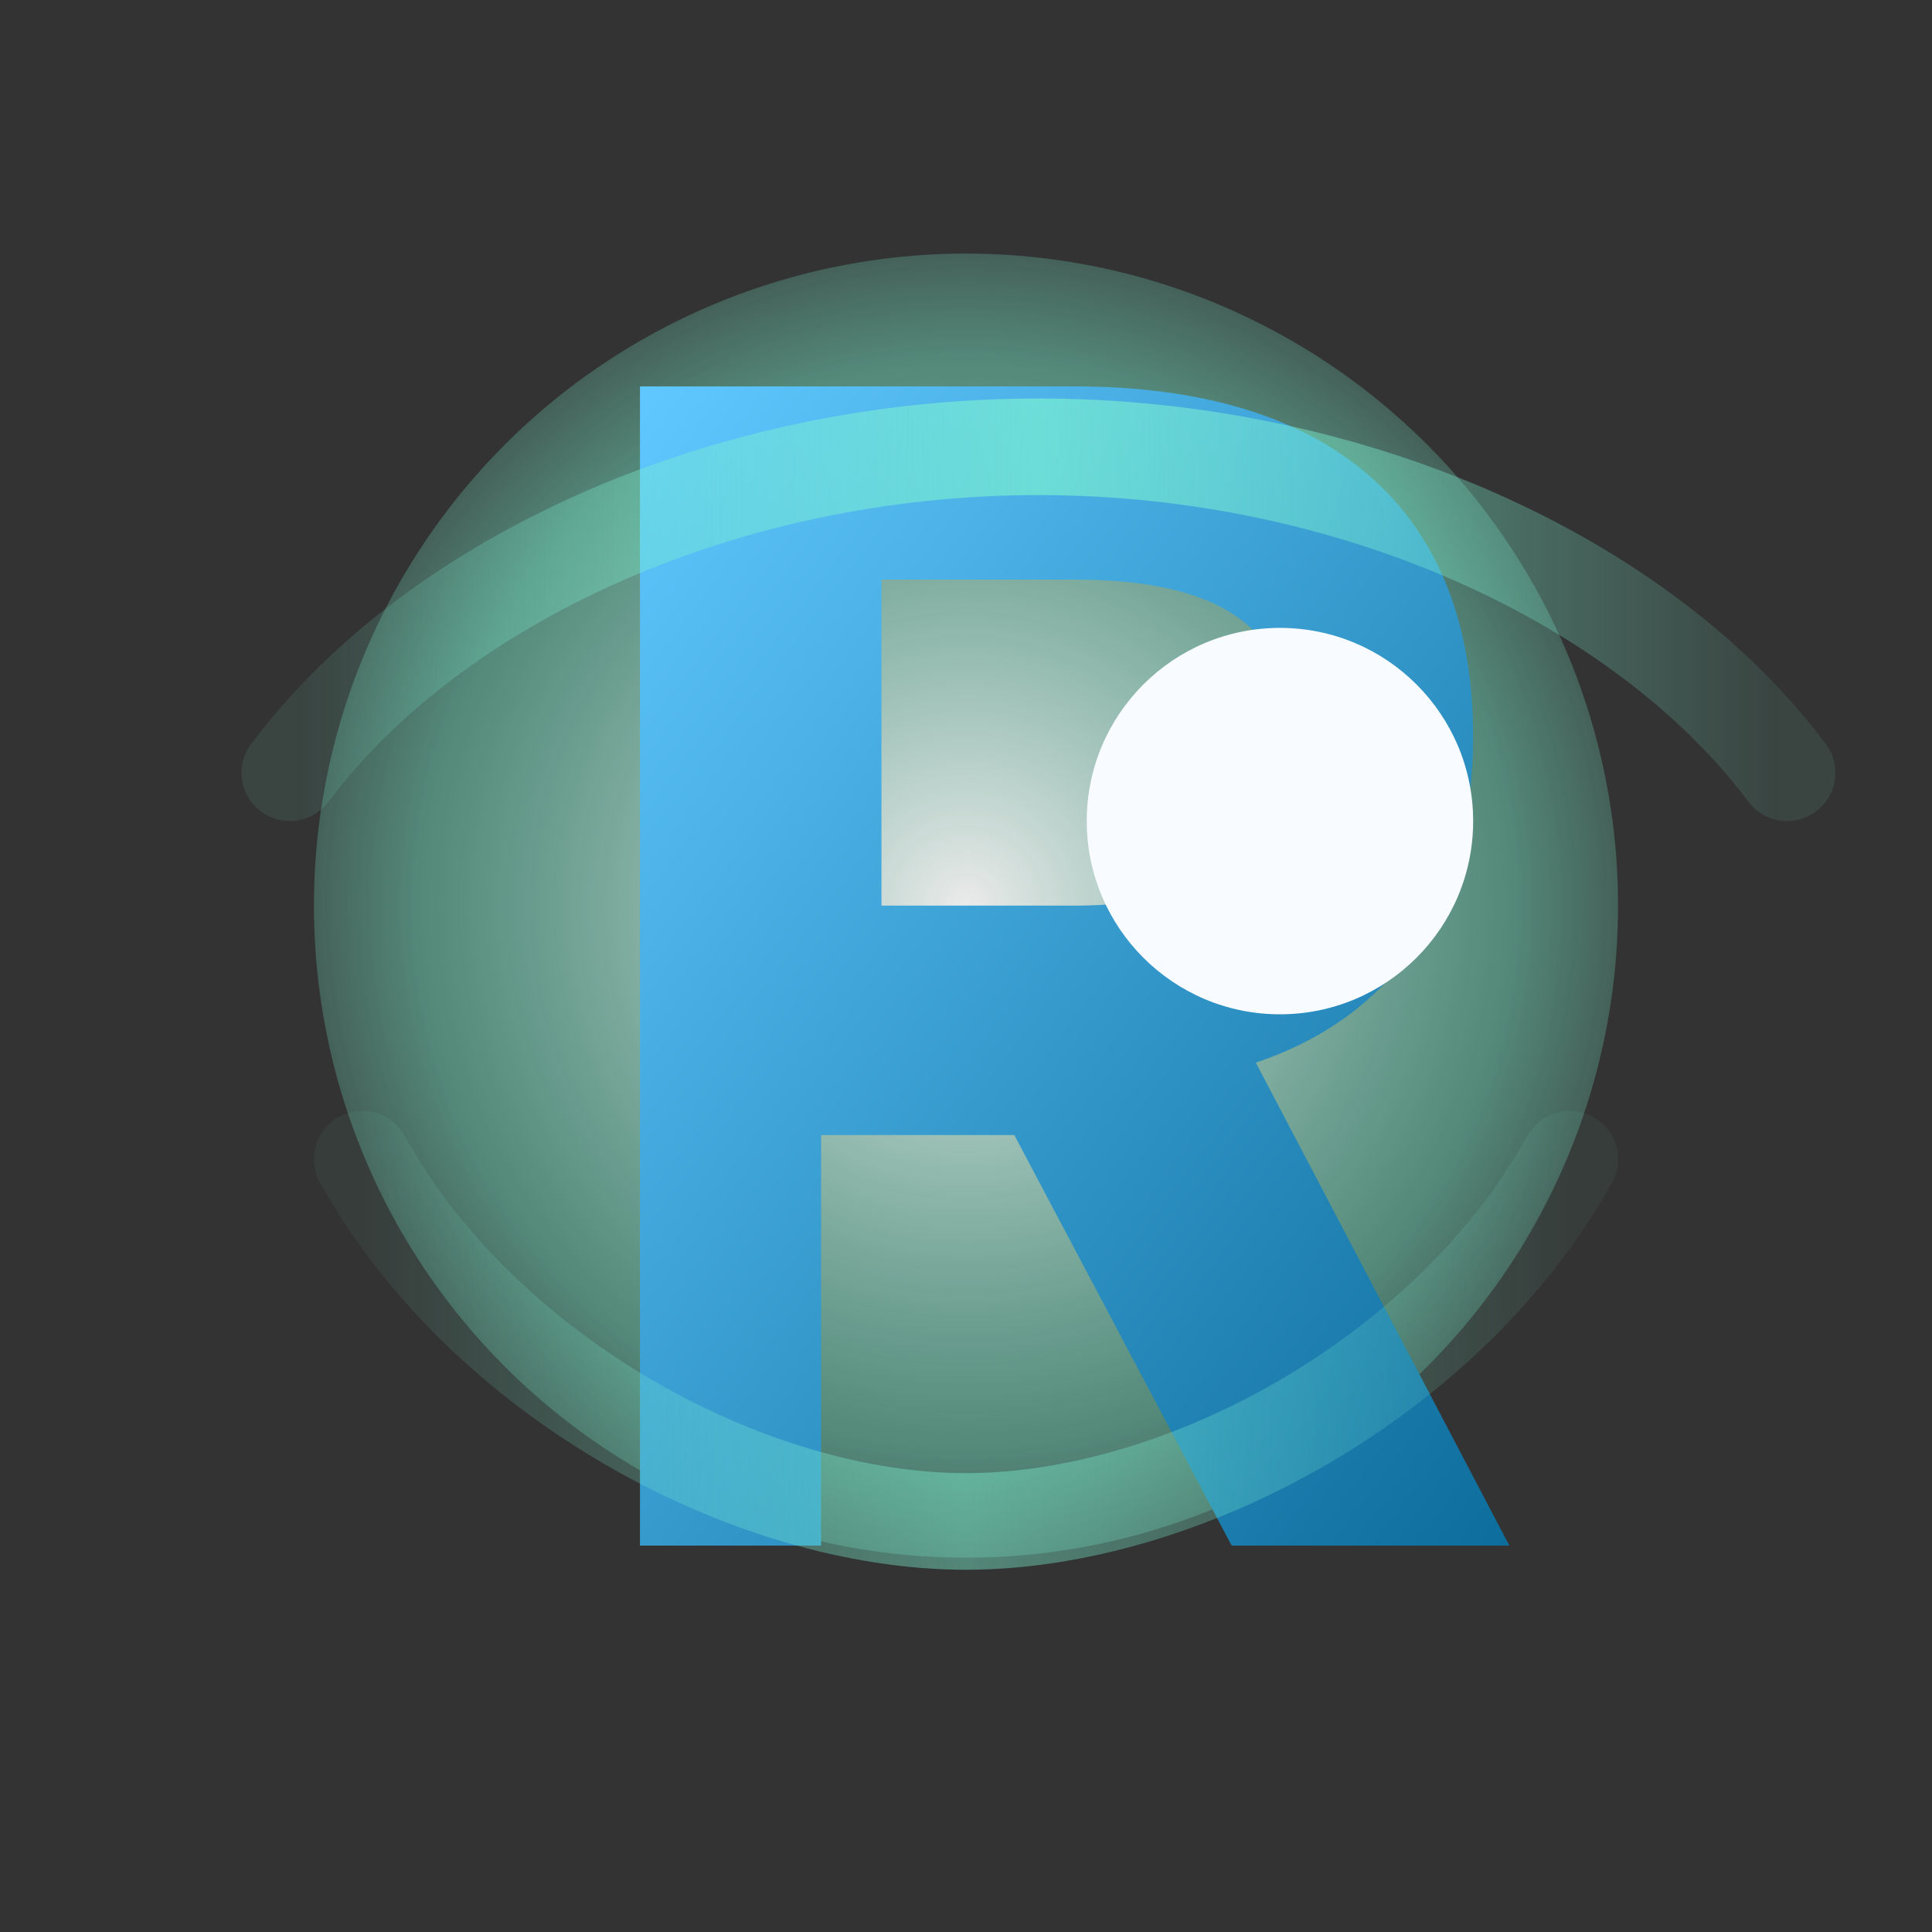 <svg xmlns="http://www.w3.org/2000/svg" viewBox="0 0 160 160">
  <rect x="0" y="0" width="160" height="160" fill="#333333" stroke="none"/>
  <defs>
    <radialGradient id="glow" cx="50%" cy="50%" r="60%">
      <stop offset="0%" stop-color="#ffffff" stop-opacity="0.9" />
      <stop offset="70%" stop-color="#7cf2d0" stop-opacity="0.45" />
      <stop offset="100%" stop-color="#7cf2d0" stop-opacity="0" />
    </radialGradient>
    <linearGradient id="rGradient" x1="0%" y1="0%" x2="100%" y2="100%">
      <stop offset="0%" stop-color="#60c8ff" />
      <stop offset="100%" stop-color="#0d6d9c" />
    </linearGradient>
    <linearGradient id="ring" x1="0%" y1="50%" x2="100%" y2="50%">
      <stop offset="0%" stop-color="#7cf2d0" stop-opacity="0.1" />
      <stop offset="50%" stop-color="#7cf2d0" stop-opacity="0.8" />
      <stop offset="100%" stop-color="#7cf2d0" stop-opacity="0.1" />
    </linearGradient>
  </defs>
  <rect fill="none" x="0" y="0" width="160" height="160" rx="28" />
  <circle cx="80" cy="75" r="54" fill="url(#glow)" />
  <path
    d="M53 32h36c21 0 33 10 33 29c0 13-6 23-18 27l21 40h-23l-18-34h-16v34H53V32zm36 43c11 0 18-4 18-14c0-9-6-13-18-13h-16v27h16z"
    fill="url(#rGradient)"
  />
  <g fill="none" stroke="url(#ring)" stroke-width="8" stroke-linecap="round">
    <path
      d="M24 64c12-16 36-27 62-27s50 11 62 27"
      opacity="0.85"
    />
    <path
      d="M30 96c10 18 32 30 50 30c18 0 40-12 50-30"
      opacity="0.55"
    />
  </g>
  <circle cx="106" cy="68" r="16" fill="#f8fbff" />
</svg>

